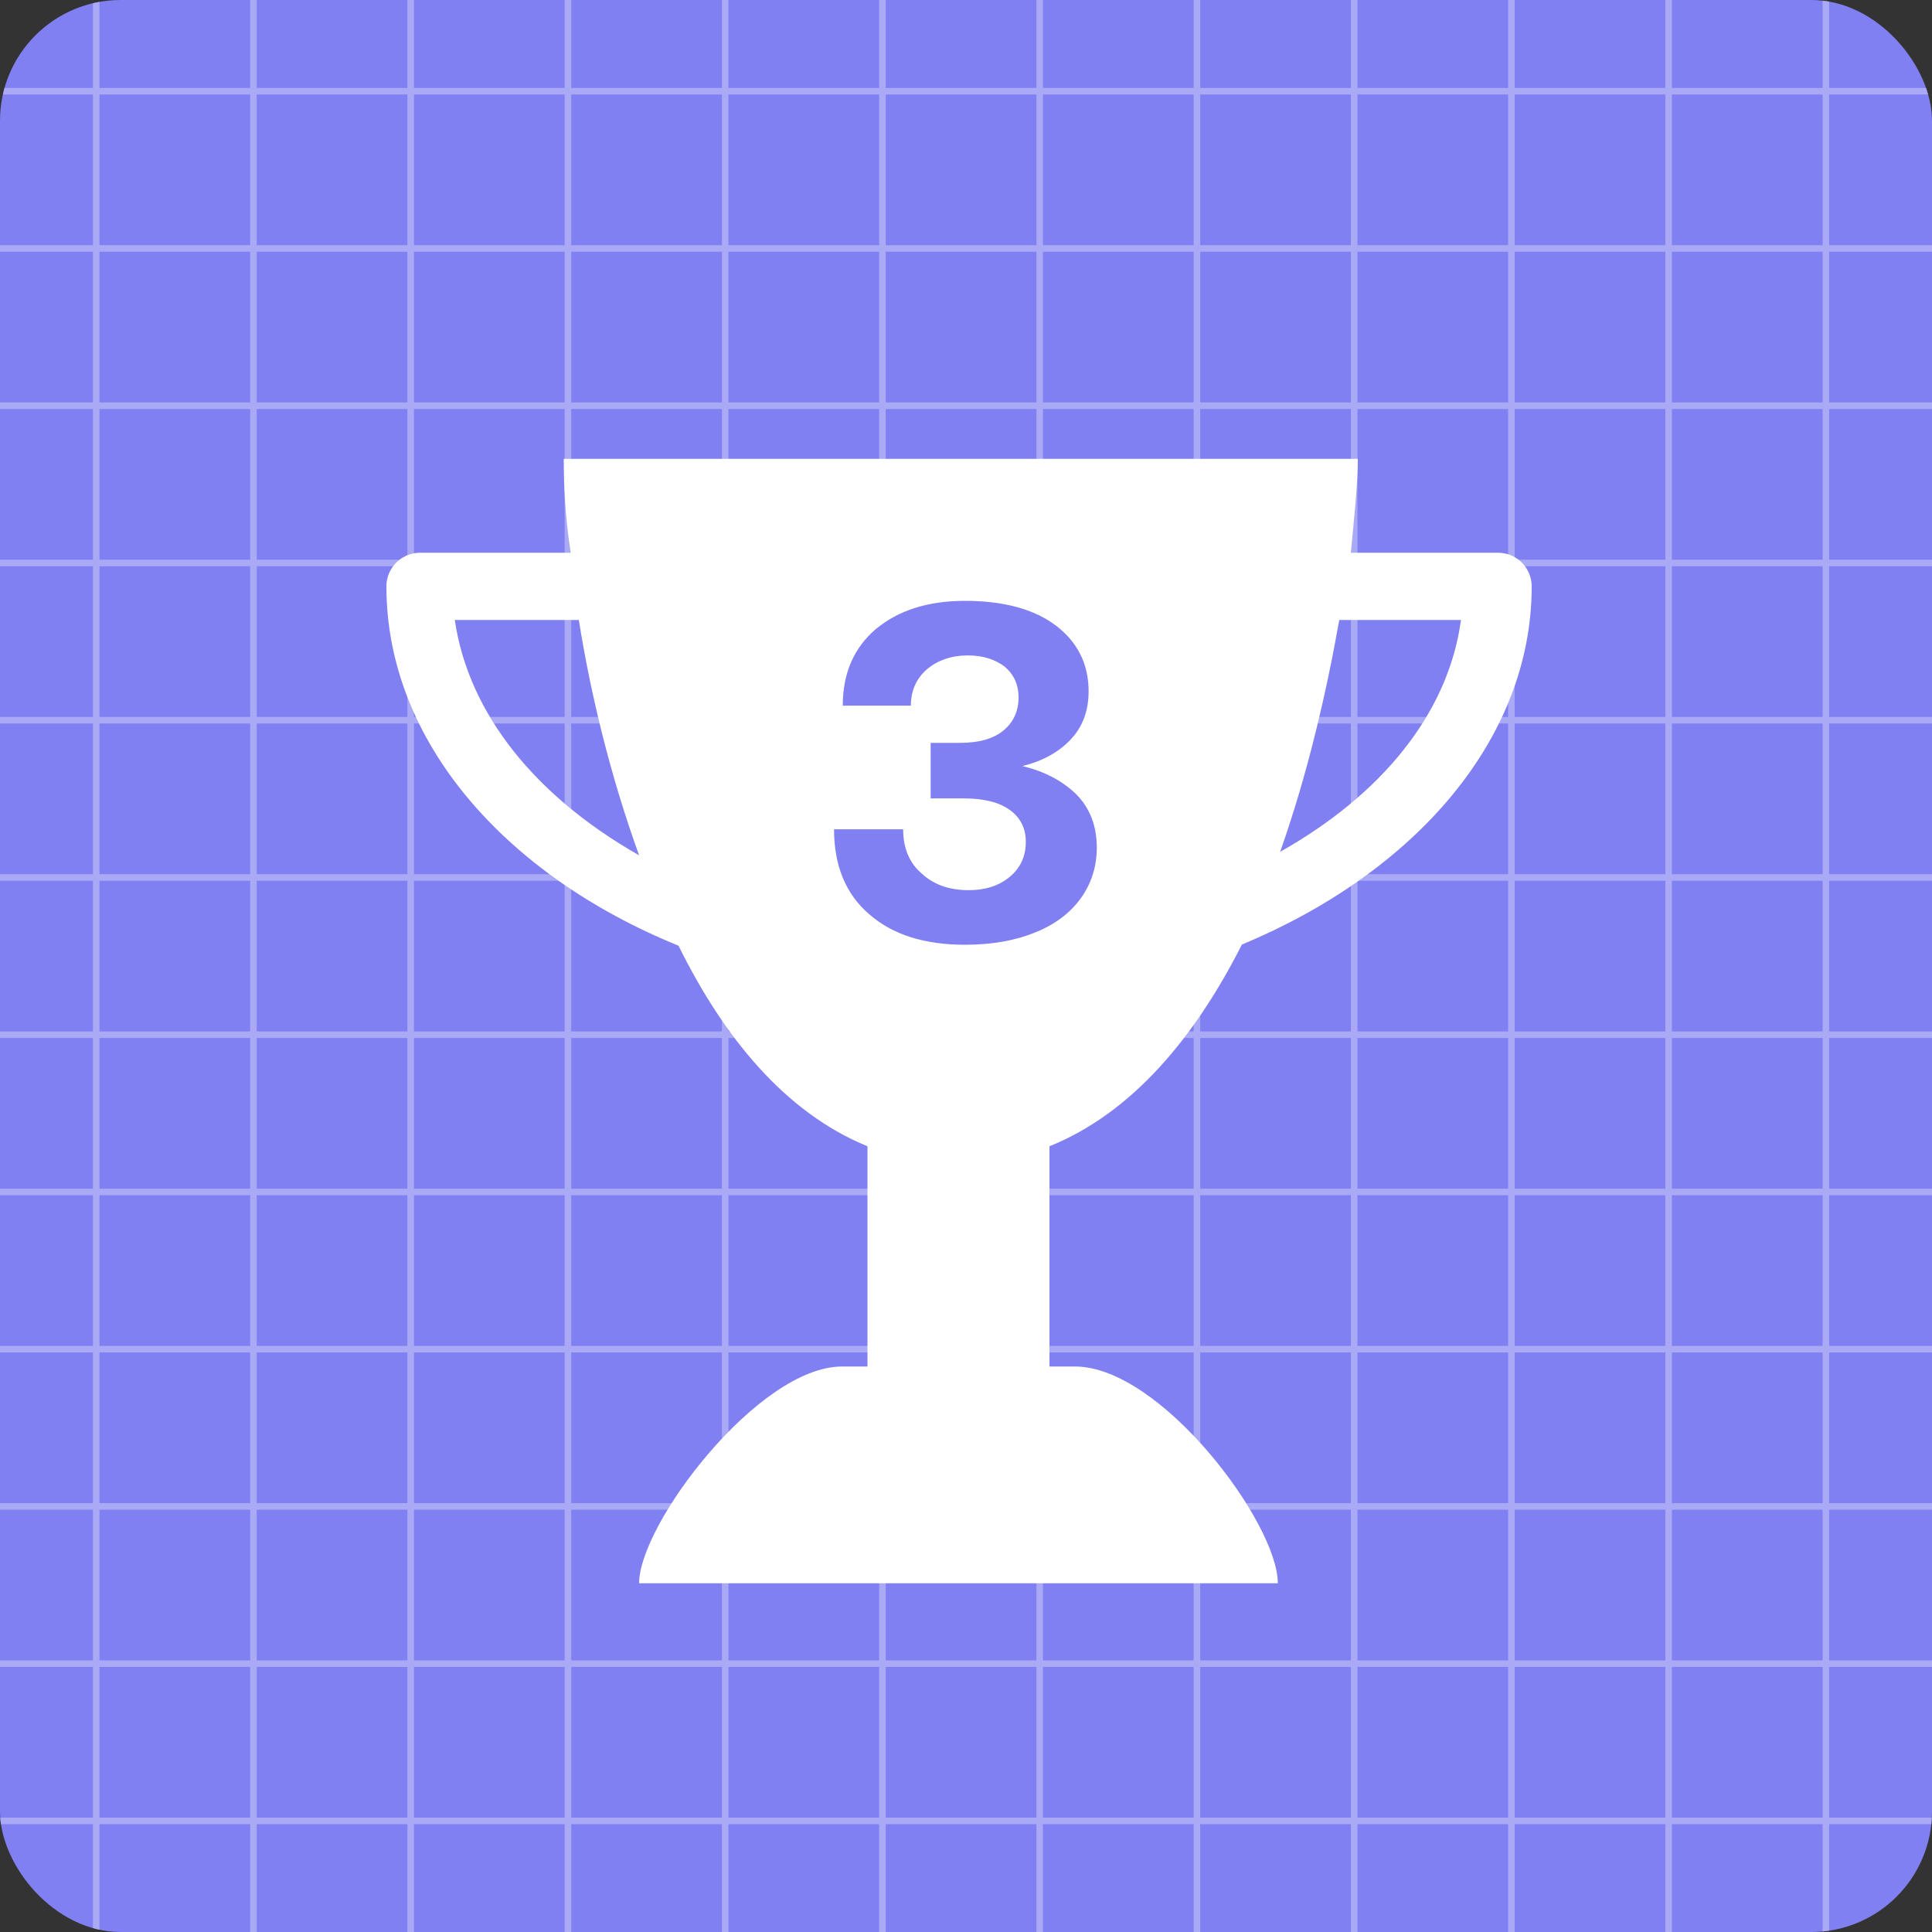 <svg width="80" height="80" viewBox="0 0 80 80" fill="none" xmlns="http://www.w3.org/2000/svg">
<rect x="0" y="0" width="80" height="80" fill="#333333" stroke="none"/>
<g clip-path="url(#clip0_1_48)">
<rect width="80" height="80" rx="5" fill="#8080F3"/>
<path d="M3.984 -159L3.984 133.999" stroke="#A9A9F6" stroke-width="0.271"/>
<path d="M10.495 -159L10.495 133.999" stroke="#A9A9F6" stroke-width="0.271"/>
<path d="M17.006 -159L17.006 133.999" stroke="#A9A9F6" stroke-width="0.271"/>
<path d="M23.517 -159L23.517 133.999" stroke="#A9A9F6" stroke-width="0.271"/>
<path d="M30.028 -159L30.029 133.999" stroke="#A9A9F6" stroke-width="0.271"/>
<path d="M36.54 -159L36.54 133.999" stroke="#A9A9F6" stroke-width="0.271"/>
<path d="M43.051 -159L43.051 133.999" stroke="#A9A9F6" stroke-width="0.271"/>
<path d="M49.562 -159L49.562 133.999" stroke="#A9A9F6" stroke-width="0.271"/>
<path d="M56.073 -159L56.073 133.999" stroke="#A9A9F6" stroke-width="0.271"/>
<path d="M62.584 -159L62.584 133.999" stroke="#A9A9F6" stroke-width="0.271"/>
<path d="M69.095 -159L69.095 133.999" stroke="#A9A9F6" stroke-width="0.271"/>
<path d="M75.606 -159L75.606 133.999" stroke="#A9A9F6" stroke-width="0.271"/>
<path d="M235.128 3.778L-139.531 3.778" stroke="#A9A9F6" stroke-width="0.271"/>
<path d="M235.128 10.289L-139.531 10.289" stroke="#A9A9F6" stroke-width="0.271"/>
<path d="M235.128 16.8L-139.531 16.8" stroke="#A9A9F6" stroke-width="0.271"/>
<path d="M235.128 23.311L-139.531 23.311" stroke="#A9A9F6" stroke-width="0.271"/>
<path d="M235.128 29.822L-139.531 29.822" stroke="#A9A9F6" stroke-width="0.271"/>
<path d="M235.128 36.333L-139.531 36.333" stroke="#A9A9F6" stroke-width="0.271"/>
<path d="M235.128 42.844L-139.531 42.844" stroke="#A9A9F6" stroke-width="0.271"/>
<path d="M235.128 49.356L-139.531 49.356" stroke="#A9A9F6" stroke-width="0.271"/>
<path d="M235.128 55.867L-139.531 55.867" stroke="#A9A9F6" stroke-width="0.271"/>
<path d="M235.128 62.378L-139.531 62.378" stroke="#A9A9F6" stroke-width="0.271"/>
<path d="M235.128 68.889L-139.531 68.889" stroke="#A9A9F6" stroke-width="0.271"/>
<path d="M235.128 75.4L-139.531 75.4" stroke="#A9A9F6" stroke-width="0.271"/>
<path d="M51.424 39.112C58.576 36.136 63.424 30.616 63.424 24.28C63.424 23.512 62.8 22.888 62.032 22.888H55.936C56.08 21.352 56.224 20.056 56.224 19H23.344C23.344 20.056 23.392 21.352 23.632 22.888H17.392C16.624 22.888 16 23.512 16 24.28C16 30.664 20.896 36.232 28.096 39.16C29.968 42.952 32.512 46.072 35.92 47.464V56.584H34.864C31.408 56.584 26.464 63.112 26.464 65.56H52.912C52.912 63.064 48.064 56.584 44.512 56.584H43.456V47.464C46.912 46.072 49.504 42.904 51.424 39.112ZM18.832 25.672H23.968C24.448 28.696 25.264 32.104 26.464 35.416C22.24 33.016 19.408 29.608 18.832 25.672ZM53.008 35.272C54.16 32.008 54.928 28.648 55.456 25.672H60.496C59.968 29.56 57.184 32.92 53.008 35.272Z" fill="white"/>
<path d="M44.556 32.88C45.117 33.44 45.416 34.18 45.416 35.1C45.416 35.9 45.176 36.62 44.736 37.22C44.297 37.82 43.657 38.3 42.837 38.62C41.996 38.96 41.036 39.12 39.956 39.12C38.276 39.12 36.956 38.7 35.996 37.86C35.017 37.02 34.536 35.84 34.536 34.34H37.397C37.397 35.12 37.657 35.74 38.176 36.18C38.676 36.64 39.316 36.86 40.117 36.86C40.797 36.86 41.356 36.68 41.797 36.32C42.236 35.96 42.477 35.48 42.477 34.86C42.477 34.3 42.257 33.86 41.816 33.54C41.377 33.22 40.736 33.06 39.916 33.06H38.536V30.76H39.757C40.517 30.76 41.117 30.6 41.536 30.26C41.956 29.92 42.176 29.46 42.176 28.88C42.176 28.34 41.977 27.92 41.596 27.6C41.197 27.3 40.697 27.14 40.077 27.14C39.397 27.14 38.837 27.34 38.397 27.7C37.956 28.08 37.717 28.58 37.717 29.22H34.897C34.897 27.88 35.356 26.82 36.276 26.04C37.197 25.28 38.416 24.88 39.956 24.88C41.556 24.88 42.816 25.22 43.717 25.9C44.617 26.58 45.077 27.5 45.077 28.62C45.077 29.46 44.816 30.12 44.316 30.64C43.816 31.16 43.157 31.52 42.337 31.72C43.236 31.94 43.977 32.32 44.556 32.88Z" fill="#8080F3"/>
</g>
<defs>
<clipPath id="clip0_1_48">
<rect width="80" height="80" rx="5" fill="white"/>
</clipPath>
</defs>
</svg>
